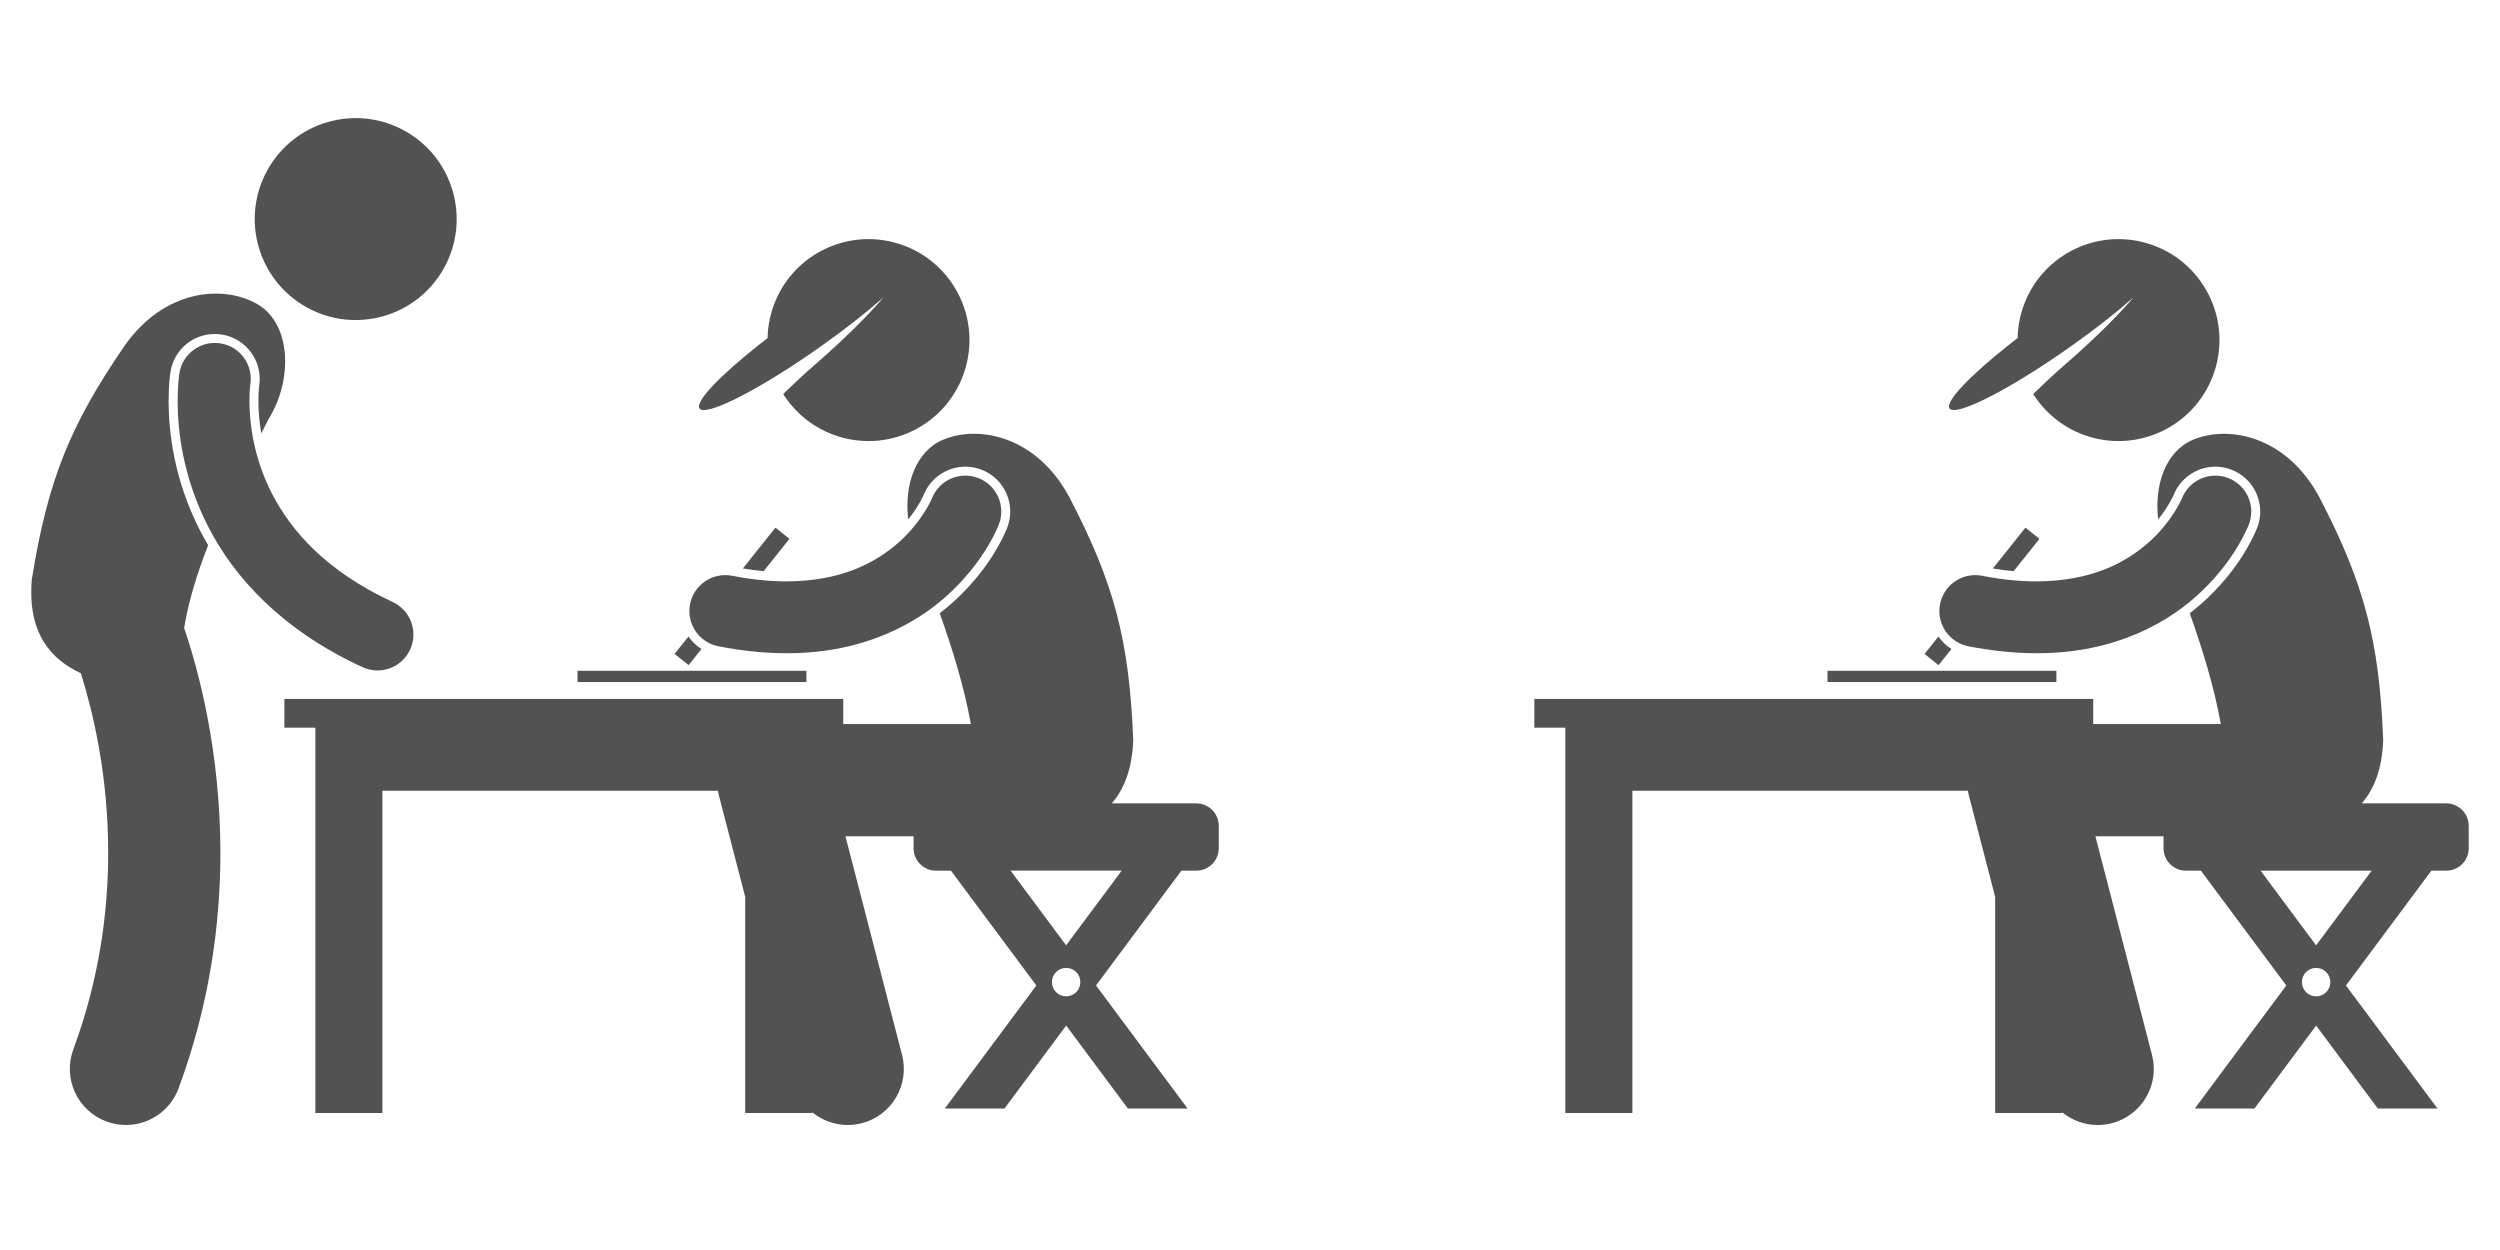<?xml version="1.0" encoding="UTF-8" standalone="no"?>
<svg
   xmlns:dc="http://purl.org/dc/elements/1.1/"
   xmlns:cc="http://creativecommons.org/ns#"
   xmlns:rdf="http://www.w3.org/1999/02/22-rdf-syntax-ns#"
   xmlns:svg="http://www.w3.org/2000/svg"
   xmlns="http://www.w3.org/2000/svg"
   xmlns:sodipodi="http://sodipodi.sourceforge.net/DTD/sodipodi-0.dtd"
   xmlns:inkscape="http://www.inkscape.org/namespaces/inkscape"
   width="200"
   height="100"
   version="1.1"
   viewBox="0 0 150 75"
   id="svg199"
   sodipodi:docname="registration.svg"
   inkscape:version="0.92.4 (5da689c313, 2019-01-14)">
  <sodipodi:namedview
     pagecolor="#ffffff"
     bordercolor="#666666"
     borderopacity="1"
     objecttolerance="10"
     gridtolerance="10"
     guidetolerance="10"
     inkscape:pageopacity="0"
     inkscape:pageshadow="2"
     inkscape:window-width="1366"
     inkscape:window-height="701"
     id="namedview201"
     showgrid="false"
     units="px"
     inkscape:zoom="2.860752"
     inkscape:cx="141.31142"
     inkscape:cy="51.528117"
     inkscape:window-x="0"
     inkscape:window-y="0"
     inkscape:window-maximized="1"
     inkscape:current-layer="g197" />
  <defs
     id="defs65">
    <symbol
       id="u"
       overflow="visible"
       style="overflow:visible">
      <path
         d="M 2.484,-0.141 C 2.359,-0.078 2.223,-0.031 2.078,0 1.941,0.031 1.797,0.047 1.641,0.047 c -0.449,0 -0.805,-0.125 -1.062,-0.375 -0.262,-0.25 -0.391,-0.586 -0.391,-1.016 0,-0.438 0.129,-0.781 0.391,-1.031 0.258,-0.25 0.613,-0.375 1.062,-0.375 0.156,0 0.301,0.023 0.438,0.062 0.145,0.031 0.281,0.078 0.406,0.141 v 0.562 c -0.137,-0.094 -0.266,-0.16 -0.391,-0.203 -0.125,-0.039 -0.258,-0.062 -0.391,-0.062 -0.25,0 -0.449,0.086 -0.594,0.25 -0.137,0.156 -0.203,0.375 -0.203,0.656 0,0.281 0.066,0.5 0.203,0.656 0.145,0.156 0.344,0.234 0.594,0.234 0.133,0 0.266,-0.02 0.391,-0.062 0.125,-0.039 0.254,-0.102 0.391,-0.188 z"
         id="path2"
         inkscape:connector-curvature="0" />
    </symbol>
    <symbol
       id="e"
       overflow="visible"
       style="overflow:visible">
      <path
         d="M 1.812,-1.469 C 1.758,-1.5 1.703,-1.52 1.641,-1.531 1.586,-1.539 1.535,-1.547 1.484,-1.547 c -0.168,0 -0.297,0.055 -0.391,0.156 C 1,-1.285 0.953,-1.133 0.953,-0.938 v 0.938 H 0.313 v -2.031 h 0.641 v 0.344 c 0.082,-0.133 0.176,-0.234 0.281,-0.297 0.113,-0.062 0.242,-0.094 0.391,-0.094 0.031,0 0.055,0.008 0.078,0.016 h 0.109 z"
         id="path5"
         inkscape:connector-curvature="0" />
    </symbol>
    <symbol
       id="b"
       overflow="visible"
       style="overflow:visible">
      <path
         d="m 2.328,-1.016 v 0.188 H 0.812 c 0.02,0.148 0.078,0.262 0.172,0.344 0.094,0.074 0.223,0.109 0.391,0.109 0.133,0 0.273,-0.02 0.422,-0.062 0.145,-0.039 0.289,-0.102 0.438,-0.188 v 0.5 C 2.078,-0.062 1.922,-0.019 1.766,3e-5 1.617,0.031 1.469,0.047 1.313,0.047 c -0.367,0 -0.652,-0.086 -0.859,-0.266 -0.199,-0.188 -0.297,-0.453 -0.297,-0.797 0,-0.32 0.098,-0.578 0.297,-0.766 0.195,-0.195 0.473,-0.297 0.828,-0.297 0.32,0 0.578,0.102 0.766,0.297 0.188,0.188 0.281,0.445 0.281,0.766 z M 1.672,-1.234 c 0,-0.125 -0.039,-0.223 -0.109,-0.297 -0.074,-0.07 -0.168,-0.109 -0.281,-0.109 -0.125,0 -0.23,0.039 -0.312,0.109 -0.074,0.062 -0.121,0.164 -0.141,0.297 z"
         id="path8"
         inkscape:connector-curvature="0" />
    </symbol>
    <symbol
       id="d"
       overflow="visible"
       style="overflow:visible">
      <path
         d="m 1.219,-0.906 c -0.137,0 -0.242,0.023 -0.312,0.062 -0.062,0.043 -0.094,0.109 -0.094,0.203 0,0.086 0.023,0.152 0.078,0.203 0.051,0.043 0.129,0.062 0.234,0.062 0.125,0 0.227,-0.039 0.312,-0.125 0.082,-0.094 0.125,-0.207 0.125,-0.344 v -0.062 z m 0.984,-0.25 V -5e-5 H 1.563 v -0.297 c -0.094,0.125 -0.199,0.215 -0.312,0.266 -0.105,0.051 -0.234,0.078 -0.391,0.078 -0.211,0 -0.383,-0.055 -0.516,-0.172 -0.125,-0.125 -0.188,-0.285 -0.188,-0.484 0,-0.238 0.082,-0.41 0.25,-0.516 0.164,-0.113 0.422,-0.172 0.766,-0.172 H 1.563 V -1.344 c 0,-0.102 -0.043,-0.176 -0.125,-0.219 -0.086,-0.051 -0.211,-0.078 -0.375,-0.078 -0.148,0 -0.281,0.016 -0.406,0.047 -0.117,0.023 -0.219,0.059 -0.312,0.109 v -0.484 c 0.133,-0.031 0.27,-0.055 0.406,-0.078 0.145,-0.02 0.285,-0.031 0.422,-0.031 0.363,0 0.625,0.074 0.781,0.219 0.164,0.148 0.25,0.383 0.25,0.703 z"
         id="path11"
         inkscape:connector-curvature="0" />
    </symbol>
    <symbol
       id="c"
       overflow="visible"
       style="overflow:visible">
      <path
         d="m 1.016,-2.594 v 0.562 h 0.672 v 0.469 H 1.016 v 0.859 c 0,0.094 0.016,0.156 0.047,0.188 0.039,0.031 0.117,0.047 0.234,0.047 h 0.328 v 0.469 h -0.547 c -0.262,0 -0.445,-0.051 -0.547,-0.156 -0.105,-0.102 -0.156,-0.285 -0.156,-0.547 v -0.859 h -0.328 v -0.469 h 0.328 v -0.562 z"
         id="path14"
         inkscape:connector-curvature="0" />
    </symbol>
    <symbol
       id="k"
       overflow="visible"
       style="overflow:visible">
      <path
         d="M 1.688,-1.734 V -2.812 H 2.344 V 0 H 1.688 v -0.297 c -0.086,0.125 -0.184,0.215 -0.297,0.266 -0.105,0.051 -0.23,0.078 -0.375,0.078 -0.25,0 -0.453,-0.098 -0.609,-0.297 -0.156,-0.195 -0.234,-0.453 -0.234,-0.766 0,-0.312 0.078,-0.566 0.234,-0.766 0.156,-0.195 0.359,-0.297 0.609,-0.297 0.145,0 0.27,0.031 0.375,0.094 0.113,0.055 0.211,0.137 0.297,0.25 z m -0.422,1.312 c 0.133,0 0.238,-0.047 0.312,-0.141 0.07,-0.102 0.109,-0.254 0.109,-0.453 0,-0.188 -0.039,-0.332 -0.109,-0.438 -0.074,-0.102 -0.18,-0.156 -0.312,-0.156 -0.137,0 -0.242,0.055 -0.312,0.156 -0.074,0.105 -0.109,0.25 -0.109,0.438 0,0.199 0.035,0.352 0.109,0.453 0.07,0.094 0.176,0.141 0.312,0.141 z"
         id="path17"
         inkscape:connector-curvature="0" />
    </symbol>
    <symbol
       id="j"
       overflow="visible"
       style="overflow:visible">
      <path
         d="m 1.391,-0.422 c 0.133,0 0.238,-0.047 0.312,-0.141 0.07,-0.102 0.109,-0.254 0.109,-0.453 0,-0.188 -0.039,-0.332 -0.109,-0.438 -0.074,-0.102 -0.18,-0.156 -0.312,-0.156 -0.137,0 -0.246,0.055 -0.328,0.156 -0.074,0.105 -0.109,0.25 -0.109,0.438 0,0.199 0.035,0.352 0.109,0.453 0.082,0.094 0.191,0.141 0.328,0.141 z m -0.438,-1.312 c 0.094,-0.113 0.191,-0.195 0.297,-0.25 0.113,-0.062 0.238,-0.094 0.375,-0.094 0.25,0 0.453,0.102 0.609,0.297 0.164,0.199 0.25,0.453 0.25,0.766 0,0.312 -0.086,0.57 -0.25,0.766 -0.156,0.199 -0.359,0.297 -0.609,0.297 -0.137,0 -0.262,-0.027 -0.375,-0.078 C 1.145,-0.082 1.047,-0.172 0.953,-0.297 V 5e-6 H 0.312 v -2.812 H 0.953 Z"
         id="path20"
         inkscape:connector-curvature="0" />
    </symbol>
    <symbol
       id="g"
       overflow="visible"
       style="overflow:visible">
      <path
         d="m 0.047,-2.031 h 0.641 l 0.547,1.375 0.469,-1.375 h 0.641 l -0.844,2.219 c -0.094,0.227 -0.199,0.383 -0.312,0.469 -0.105,0.094 -0.25,0.141 -0.438,0.141 h -0.375 V 0.375 h 0.203 c 0.102,0 0.18,-0.023 0.234,-0.062 0.051,-0.031 0.086,-0.09 0.109,-0.172 l 0.031,-0.062 z"
         id="path23"
         inkscape:connector-curvature="0" />
    </symbol>
    <symbol
       id="i"
       overflow="visible"
       style="overflow:visible">
      <path
         d="m 2.766,-0.203 c -0.18,0.086 -0.359,0.148 -0.547,0.188 -0.18,0.039 -0.371,0.062 -0.578,0.062 -0.449,0 -0.805,-0.125 -1.062,-0.375 -0.262,-0.25 -0.391,-0.586 -0.391,-1.016 0,-0.438 0.129,-0.781 0.391,-1.031 0.27,-0.25 0.641,-0.375 1.109,-0.375 0.176,0 0.348,0.023 0.516,0.062 0.164,0.031 0.32,0.078 0.469,0.141 v 0.562 C 2.516,-2.078 2.363,-2.144 2.219,-2.187 2.07,-2.226 1.922,-2.25 1.766,-2.25 c -0.273,0 -0.484,0.078 -0.641,0.234 -0.148,0.156 -0.219,0.383 -0.219,0.672 0,0.281 0.07,0.5 0.219,0.656 0.145,0.156 0.348,0.234 0.609,0.234 0.07,0 0.141,-0.004 0.203,-0.016 0.062,-0.008 0.117,-0.023 0.172,-0.047 V -1.031 H 1.688 V -1.5 h 1.078 z"
         id="path26"
         inkscape:connector-curvature="0" />
    </symbol>
    <symbol
       id="f"
       overflow="visible"
       style="overflow:visible">
      <path
         d="M 2.344,-1.234 V 0 H 1.703 v -0.938 c 0,-0.176 -0.008,-0.297 -0.016,-0.359 C 1.676,-1.367 1.66,-1.422 1.641,-1.453 1.617,-1.492 1.582,-1.523 1.531,-1.547 1.488,-1.566 1.441,-1.578 1.391,-1.578 c -0.137,0 -0.246,0.055 -0.328,0.156 C 0.988,-1.316 0.953,-1.176 0.953,-1 V 0 H 0.313 v -2.031 h 0.641 v 0.297 c 0.102,-0.113 0.207,-0.195 0.312,-0.25 0.113,-0.062 0.234,-0.094 0.359,-0.094 0.238,0 0.414,0.074 0.531,0.219 0.125,0.148 0.188,0.355 0.188,0.625 z"
         id="path29"
         inkscape:connector-curvature="0" />
    </symbol>
    <symbol
       id="t"
       overflow="visible"
       style="overflow:visible">
      <path
         d="m 0.344,-2.703 h 0.688 v 0.984 L 2.047,-2.703 H 2.844 L 1.547,-1.422 2.984,0 h -0.875 L 1.031,-1.062 V 0 h -0.688 z"
         id="path32"
         inkscape:connector-curvature="0" />
    </symbol>
    <symbol
       id="h"
       overflow="visible"
       style="overflow:visible">
      <path
         d="M 2.344,-1.234 V 0 H 1.703 v -0.938 c 0,-0.176 -0.008,-0.297 -0.016,-0.359 C 1.676,-1.367 1.66,-1.422 1.641,-1.453 1.617,-1.492 1.582,-1.523 1.531,-1.547 1.488,-1.566 1.441,-1.578 1.391,-1.578 c -0.137,0 -0.246,0.055 -0.328,0.156 C 0.988,-1.316 0.953,-1.176 0.953,-1 V 0 H 0.313 v -2.812 h 0.641 v 1.078 c 0.102,-0.113 0.207,-0.195 0.312,-0.25 0.113,-0.062 0.234,-0.094 0.359,-0.094 0.238,0 0.414,0.074 0.531,0.219 0.125,0.148 0.188,0.355 0.188,0.625 z"
         id="path35"
         inkscape:connector-curvature="0" />
    </symbol>
    <symbol
       id="a"
       overflow="visible"
       style="overflow:visible">
      <path
         d="m 1.281,-1.609 c -0.148,0 -0.262,0.055 -0.344,0.156 -0.074,0.105 -0.109,0.25 -0.109,0.438 0,0.199 0.035,0.352 0.109,0.453 0.082,0.105 0.195,0.156 0.344,0.156 0.133,0 0.238,-0.051 0.312,-0.156 0.07,-0.102 0.109,-0.254 0.109,-0.453 0,-0.188 -0.039,-0.332 -0.109,-0.438 C 1.519,-1.555 1.414,-1.609 1.281,-1.609 Z m 0,-0.469 c 0.344,0 0.613,0.094 0.812,0.281 0.195,0.188 0.297,0.449 0.297,0.781 0,0.336 -0.102,0.594 -0.297,0.781 C 1.894,-0.047 1.625,0.047 1.281,0.047 0.926,0.047 0.648,-0.047 0.453,-0.234 0.254,-0.422 0.156,-0.68 0.156,-1.016 c 0,-0.332 0.098,-0.594 0.297,-0.781 0.195,-0.188 0.473,-0.281 0.828,-0.281 z"
         id="path38"
         inkscape:connector-curvature="0" />
    </symbol>
    <symbol
       id="s"
       overflow="visible"
       style="overflow:visible">
      <path
         d="m 0.344,-2.703 h 0.688 v 2.172 h 1.234 V 5e-5 h -1.922 z"
         id="path41"
         inkscape:connector-curvature="0" />
    </symbol>
    <symbol
       id="r"
       overflow="visible"
       style="overflow:visible">
      <path
         d="m 1.641,-2.812 v 0.422 H 1.281 c -0.094,0 -0.156,0.016 -0.188,0.047 -0.031,0.031 -0.047,0.09 -0.047,0.172 v 0.141 h 0.547 v 0.469 H 1.047 V 5e-6 h -0.656 v -1.562 h -0.312 v -0.469 h 0.312 v -0.141 c 0,-0.219 0.062,-0.379 0.188,-0.484 0.125,-0.102 0.312,-0.156 0.562,-0.156 z"
         id="path44"
         inkscape:connector-curvature="0" />
    </symbol>
    <symbol
       id="q"
       overflow="visible"
       style="overflow:visible">
      <path
         d="m 2.188,-1.688 c 0.082,-0.125 0.18,-0.219 0.297,-0.281 0.113,-0.07 0.234,-0.109 0.359,-0.109 0.238,0 0.414,0.074 0.531,0.219 0.125,0.148 0.188,0.355 0.188,0.625 V 2e-5 H 2.922 v -1.062 -0.031 -0.078 c 0,-0.145 -0.023,-0.25 -0.062,-0.312 -0.043,-0.062 -0.109,-0.094 -0.203,-0.094 -0.125,0 -0.227,0.055 -0.297,0.156 -0.062,0.094 -0.094,0.234 -0.094,0.422 v 1 H 1.609 v -1.062 c 0,-0.219 -0.023,-0.359 -0.062,-0.422 -0.031,-0.062 -0.102,-0.094 -0.203,-0.094 -0.125,0 -0.227,0.055 -0.297,0.156 -0.062,0.094 -0.094,0.234 -0.094,0.422 v 1 H 0.313 v -2.031 h 0.641 v 0.297 c 0.082,-0.113 0.176,-0.195 0.281,-0.25 0.102,-0.062 0.219,-0.094 0.344,-0.094 0.133,0 0.254,0.039 0.359,0.109 0.113,0.062 0.195,0.156 0.25,0.281 z"
         id="path47"
         inkscape:connector-curvature="0" />
    </symbol>
    <symbol
       id="p"
       overflow="visible"
       style="overflow:visible">
      <path
         d="M 0.344,-2.703 H 1.125 l 0.969,1.859 V -2.703 H 2.766 V 0 H 1.984 L 1,-1.859 V 0 H 0.344 Z"
         id="path50"
         inkscape:connector-curvature="0" />
    </symbol>
    <symbol
       id="o"
       overflow="visible"
       style="overflow:visible">
      <path
         d="m 0.297,-0.781 v -1.25 H 0.938 v 0.203 0.422 0.328 c 0,0.168 0.004,0.289 0.016,0.359 0.008,0.062 0.023,0.117 0.047,0.156 0.02,0.043 0.051,0.074 0.094,0.094 0.039,0.023 0.094,0.031 0.156,0.031 0.133,0 0.238,-0.051 0.312,-0.156 0.07,-0.102 0.109,-0.25 0.109,-0.438 v -1 H 2.328 V -5e-5 H 1.672 v -0.297 c -0.094,0.125 -0.199,0.215 -0.312,0.266 C 1.254,0.019 1.133,0.047 1,0.047 c -0.23,0 -0.406,-0.066 -0.531,-0.203 -0.117,-0.145 -0.172,-0.352 -0.172,-0.625 z"
         id="path53"
         inkscape:connector-curvature="0" />
    </symbol>
    <symbol
       id="n"
       overflow="visible"
       style="overflow:visible">
      <path
         d="m 0.344,-2.703 h 1.156 c 0.344,0 0.602,0.078 0.781,0.234 0.188,0.156 0.281,0.375 0.281,0.656 0,0.281 -0.094,0.5 -0.281,0.656 -0.18,0.148 -0.438,0.219 -0.781,0.219 H 1.031 V 3e-5 H 0.344 Z m 0.688,0.516 v 0.75 h 0.391 c 0.133,0 0.238,-0.031 0.312,-0.094 0.07,-0.07 0.109,-0.164 0.109,-0.281 0,-0.125 -0.039,-0.219 -0.109,-0.281 -0.074,-0.062 -0.18,-0.094 -0.312,-0.094 z"
         id="path56"
         inkscape:connector-curvature="0" />
    </symbol>
    <symbol
       id="m"
       overflow="visible"
       style="overflow:visible">
      <path
         d="m 0.312,-2.031 h 0.641 v 2 C 0.953,0.238 0.883,0.441 0.75,0.578 0.625,0.723 0.441,0.797 0.203,0.797 H -0.125 V 0.375 h 0.109 c 0.125,0 0.207,-0.031 0.25,-0.094 0.051,-0.055 0.078,-0.156 0.078,-0.312 z m 0,-0.781 H 0.953 V -2.281 H 0.312 Z"
         id="path59"
         inkscape:connector-curvature="0" />
    </symbol>
    <symbol
       id="l"
       overflow="visible"
       style="overflow:visible">
      <path
         d="m 1.953,-1.969 v 0.531 C 1.859,-1.5 1.766,-1.539 1.672,-1.563 1.586,-1.594 1.5,-1.609 1.406,-1.609 c -0.18,0 -0.32,0.055 -0.422,0.156 -0.105,0.105 -0.156,0.25 -0.156,0.438 0,0.188 0.051,0.34 0.156,0.453 0.102,0.105 0.242,0.156 0.422,0.156 0.102,0 0.195,-0.016 0.281,-0.047 0.094,-0.031 0.18,-0.078 0.266,-0.141 v 0.531 C 1.848,-0.02 1.742,0.004 1.641,0.016 1.535,0.035 1.43,0.047 1.328,0.047 c -0.367,0 -0.652,-0.094 -0.859,-0.281 -0.211,-0.188 -0.312,-0.445 -0.312,-0.781 0,-0.332 0.102,-0.594 0.312,-0.781 0.207,-0.188 0.492,-0.281 0.859,-0.281 0.102,0 0.207,0.012 0.312,0.031 0.102,0.023 0.207,0.047 0.312,0.078 z"
         id="path62"
         inkscape:connector-curvature="0" />
    </symbol>
  </defs>
  <g
     id="g197"
     style="fill:#525252;fill-opacity:1"
     transform="translate(0,-625)">
    <g
       id="g147">
      <path
         style="fill:#525252;fill-opacity:1;stroke-width:0.363"
         id="path79"
         d="m 24.268,632.841 c 2.929,1.616 3.995,5.301 2.379,8.23 -1.616,2.929 -5.301,3.993 -8.23,2.377 -2.929,-1.616 -3.995,-5.301 -2.379,-8.23 1.616,-2.929 5.301,-3.993 8.23,-2.377"
         inkscape:connector-curvature="0" />
      <path
         style="fill:#525252;fill-opacity:1;stroke-width:0.363"
         id="path81"
         d="m 12.013,656.852 c -1.566,-3.046 -1.897,-5.918 -1.897,-7.792 0,-0.956 0.088,-1.586 0.115,-1.756 0.213,-1.314 1.329,-2.265 2.657,-2.265 0.143,0 0.289,0.011 0.433,0.035 1.457,0.235 2.458,1.613 2.23,3.072 -0.006,0.044 -0.011,0.099 -0.018,0.179 -0.014,0.152 -0.03,0.406 -0.028,0.733 -0.002,0.468 0.033,1.145 0.17,1.945 0.152,-0.292 0.298,-0.58 0.437,-0.855 1.472,-2.369 1.372,-5.731 -0.684,-6.907 -2.057,-1.177 -5.603,-0.881 -7.981,2.545 -3.24,4.729 -4.582,8.026 -5.538,13.972 -0.275,3.294 1.189,4.814 2.943,5.64 0.699,2.214 1.645,6.084 1.638,10.772 -0.001,3.559 -0.533,7.586 -2.091,11.795 -0.645,1.743 0.244,3.68 1.989,4.325 0.384,0.142 0.78,0.21 1.169,0.21 1.367,0 2.654,-0.84 3.158,-2.199 1.872,-5.059 2.509,-9.904 2.509,-14.133 -0.007,-6.081 -1.295,-10.896 -2.176,-13.487 0.274,-1.658 0.799,-3.338 1.441,-4.966 -0.176,-0.299 -0.335,-0.587 -0.477,-0.864 z"
         inkscape:connector-curvature="0" />
      <path
         style="fill:#525252;fill-opacity:1;stroke-width:0.363"
         id="path83"
         d="m 14.998,648.271 c 0.009,-0.085 0.014,-0.146 0.018,-0.18 0.003,-0.017 0.004,-0.027 0.004,-0.03 0.183,-1.169 -0.614,-2.268 -1.784,-2.457 -1.175,-0.19 -2.28,0.607 -2.47,1.783 v -10e-4 c -0.014,0.094 -0.108,0.702 -0.108,1.672 0.002,1.694 0.281,4.518 1.838,7.548 1.546,3.03 4.42,6.199 9.25,8.422 0.294,0.135 0.601,0.2 0.904,0.2 0.814,0 1.592,-0.464 1.956,-1.25 0.499,-1.079 0.03,-2.36 -1.05,-2.86 -4.026,-1.875 -6.071,-4.259 -7.23,-6.484 -1.148,-2.226 -1.36,-4.359 -1.359,-5.576 -0.003,-0.346 0.014,-0.616 0.03,-0.787 z"
         inkscape:connector-curvature="0" />
      <path
         style="fill:#525252;fill-opacity:1;stroke-width:0.363"
         id="path85"
         d="m 71.778,673.2 h -5.07 c 0.723,-0.83 1.217,-2.026 1.285,-3.78 -0.23,-6.019 -1.162,-9.453 -3.806,-14.54 -1.945,-3.688 -5.429,-4.411 -7.613,-3.492 -1.637,0.689 -2.332,2.731 -2.081,4.775 0.633,-0.789 0.915,-1.44 0.919,-1.448 0.397,-1.023 1.406,-1.715 2.509,-1.715 0.331,0 0.655,0.061 0.966,0.18 0.671,0.257 1.201,0.762 1.494,1.418 0.292,0.657 0.311,1.389 0.054,2.06 -0.272,0.675 -1.082,2.386 -2.901,4.145 -0.305,0.298 -0.691,0.638 -1.149,0.99 0.736,2.08 1.458,4.367 1.865,6.65 H 50.595 v -1.506 l -33.532,-10e-4 v 1.725 h 1.858 v 23.12 h 4.024 v -19.336 H 43.074 c 0.013,0.07 0.023,0.139 0.041,0.207 l 1.596,6.158 v 12.971 h 4.026 v -0.041 c 0.592,0.482 1.339,0.76 2.124,0.76 0.279,0 0.563,-0.035 0.847,-0.108 1.8,-0.465 2.881,-2.302 2.414,-4.102 l -3.396,-13.114 h 4.088 v 0.718 c 0,0.743 0.603,1.346 1.346,1.346 h 0.897 l 5.124,6.888 -5.492,7.383 h 3.58 l 3.702,-4.978 3.702,4.978 h 3.58 l -5.492,-7.383 5.124,-6.888 h 0.895 c 0.743,0 1.346,-0.603 1.346,-1.346 v -1.346 c -0.002,-0.745 -0.604,-1.346 -1.348,-1.346 z m -7.81,11.579 c -0.471,0 -0.853,-0.382 -0.853,-0.853 0,-0.471 0.382,-0.853 0.853,-0.853 0.471,0 0.853,0.382 0.853,0.853 0,0.471 -0.38,0.853 -0.853,0.853 z m 0,-3.06 -3.333,-4.481 h 6.667 z"
         inkscape:connector-curvature="0" />
      <path
         style="fill:#525252;fill-opacity:1;stroke-width:0.363"
         id="path87"
         d="m 47.368,657.331 -0.841,-0.672 -1.956,2.448 c 0.424,0.071 0.841,0.126 1.248,0.163 z"
         inkscape:connector-curvature="0" />
      <path
         style="fill:#525252;fill-opacity:1;stroke-width:0.363"
         id="path89"
         d="m 41.307,663.192 -0.833,1.043 0.841,0.672 0.773,-0.967 c -0.309,-0.197 -0.574,-0.451 -0.782,-0.748 z"
         inkscape:connector-curvature="0" />
      <path
         style="fill:#525252;fill-opacity:1;stroke-width:0.363"
         id="path91"
         d="m 58.694,653.682 c -1.109,-0.427 -2.353,0.126 -2.782,1.234 h -0.002 c -0.064,0.159 -0.661,1.454 -1.997,2.636 -1.35,1.179 -3.358,2.316 -6.721,2.331 -0.967,0 -2.053,-0.099 -3.264,-0.336 -1.167,-0.228 -2.299,0.535 -2.526,1.704 -0.227,1.167 0.535,2.298 1.704,2.526 1.461,0.285 2.821,0.416 4.087,0.416 h 0.064 c 4.672,0 7.961,-1.875 9.904,-3.775 1.97,-1.906 2.697,-3.765 2.772,-3.951 0.427,-1.112 -0.128,-2.358 -1.238,-2.785 z"
         inkscape:connector-curvature="0" />
      <path
         style="fill:#525252;fill-opacity:1;stroke-width:0.363"
         id="path93"
         d="m 34.651,665.248 h 13.734 v 0.674 H 34.651 Z"
         inkscape:connector-curvature="0" />
      <path
         style="fill:#525252;fill-opacity:1;stroke-width:0.363"
         id="path95"
         d="m 41.971,649.506 c 0.173,0.245 0.986,0.007 2.175,-0.58 1.321,-0.653 3.107,-1.736 4.999,-3.068 1.514,-1.065 2.854,-2.121 3.872,-3.023 -0.952,1.115 -2.403,2.552 -4.109,4.033 -0.681,0.592 -1.322,1.193 -1.916,1.772 0.74,1.173 1.884,2.099 3.309,2.546 3.193,1 6.592,-0.779 7.59,-3.972 1,-3.193 -0.779,-6.592 -3.972,-7.59 -3.193,-0.999 -6.592,0.779 -7.59,3.972 -0.176,0.562 -0.264,1.129 -0.275,1.689 -0.182,0.14 -0.36,0.278 -0.533,0.416 -2.339,1.85 -3.829,3.407 -3.549,3.806 z"
         inkscape:connector-curvature="0" />
    </g>
    <g
       id="g136"
       transform="translate(3.175,7.649)">
      <path
         style="fill:#525252;fill-opacity:1;stroke-width:0.363"
         id="path85-5"
         d="m 143.602,665.552 h -5.07 c 0.723,-0.83 1.217,-2.026 1.285,-3.78 -0.23,-6.019 -1.162,-9.453 -3.806,-14.54 -1.945,-3.688 -5.429,-4.411 -7.613,-3.492 -1.637,0.689 -2.332,2.731 -2.081,4.775 0.633,-0.789 0.915,-1.44 0.919,-1.448 0.397,-1.023 1.406,-1.715 2.509,-1.715 0.331,0 0.655,0.061 0.966,0.18 0.671,0.257 1.201,0.762 1.494,1.418 0.292,0.657 0.311,1.389 0.054,2.06 -0.272,0.675 -1.082,2.386 -2.901,4.145 -0.305,0.298 -0.691,0.638 -1.149,0.99 0.736,2.08 1.458,4.367 1.865,6.65 h -7.656 v -1.506 l -33.532,-9.7e-4 v 1.725 h 1.858 v 23.12 h 4.024 v -19.336 h 20.129 c 0.013,0.07 0.023,0.139 0.041,0.207 l 1.596,6.158 v 12.971 h 4.026 v -0.041 c 0.592,0.482 1.339,0.76 2.124,0.76 0.279,0 0.563,-0.035 0.847,-0.108 1.8,-0.465 2.881,-2.302 2.414,-4.102 l -3.396,-13.114 h 4.088 v 0.718 c 0,0.743 0.603,1.346 1.346,1.346 h 0.897 l 5.123,6.888 -5.492,7.383 h 3.58 l 3.702,-4.978 3.702,4.978 h 3.58 l -5.492,-7.383 5.124,-6.888 h 0.895 c 0.743,0 1.346,-0.603 1.346,-1.346 v -1.346 c -10e-4,-0.745 -0.604,-1.346 -1.348,-1.346 z m -7.81,11.579 c -0.471,0 -0.853,-0.382 -0.853,-0.853 0,-0.471 0.382,-0.853 0.853,-0.853 0.471,0 0.853,0.382 0.853,0.853 0,0.471 -0.38,0.853 -0.853,0.853 z m 0,-3.06 -3.333,-4.481 h 6.667 z"
         inkscape:connector-curvature="0" />
      <path
         style="fill:#525252;fill-opacity:1;stroke-width:0.363"
         id="path87-3"
         d="m 119.192,649.683 -0.841,-0.672 -1.956,2.448 c 0.424,0.071 0.841,0.126 1.248,0.163 z"
         inkscape:connector-curvature="0" />
      <path
         style="fill:#525252;fill-opacity:1;stroke-width:0.363"
         id="path89-5"
         d="m 113.131,655.544 -0.833,1.043 0.841,0.672 0.773,-0.967 c -0.309,-0.197 -0.574,-0.451 -0.782,-0.748 z"
         inkscape:connector-curvature="0" />
      <path
         style="fill:#525252;fill-opacity:1;stroke-width:0.363"
         id="path91-6"
         d="m 130.518,646.033 c -1.109,-0.427 -2.353,0.126 -2.782,1.234 h -0.002 c -0.064,0.159 -0.661,1.454 -1.997,2.636 -1.35,1.179 -3.358,2.316 -6.721,2.331 -0.967,0 -2.053,-0.099 -3.264,-0.336 -1.167,-0.228 -2.299,0.535 -2.526,1.704 -0.227,1.167 0.535,2.298 1.704,2.526 1.461,0.285 2.821,0.416 4.087,0.416 h 0.064 c 4.672,0 7.961,-1.875 9.904,-3.775 1.97,-1.906 2.697,-3.765 2.772,-3.951 0.427,-1.112 -0.128,-2.358 -1.238,-2.785 z"
         inkscape:connector-curvature="0" />
      <path
         style="fill:#525252;fill-opacity:1;stroke-width:0.363"
         id="path93-2"
         d="m 106.475,657.599 h 13.734 v 0.674 h -13.734 z"
         inkscape:connector-curvature="0" />
      <path
         style="fill:#525252;fill-opacity:1;stroke-width:0.363"
         id="path95-9"
         d="m 113.796,641.857 c 0.173,0.245 0.986,0.007 2.175,-0.58 1.321,-0.653 3.107,-1.736 4.999,-3.068 1.514,-1.065 2.854,-2.121 3.872,-3.023 -0.952,1.115 -2.403,2.552 -4.109,4.033 -0.681,0.592 -1.322,1.193 -1.916,1.772 0.74,1.173 1.884,2.099 3.309,2.546 3.193,1 6.592,-0.779 7.59,-3.972 1,-3.193 -0.779,-6.592 -3.972,-7.59 -3.193,-0.999 -6.592,0.779 -7.59,3.972 -0.176,0.562 -0.264,1.129 -0.275,1.689 -0.182,0.14 -0.36,0.278 -0.533,0.416 -2.339,1.85 -3.829,3.407 -3.549,3.806 z"
         inkscape:connector-curvature="0" />
    </g>
  </g>
</svg>
